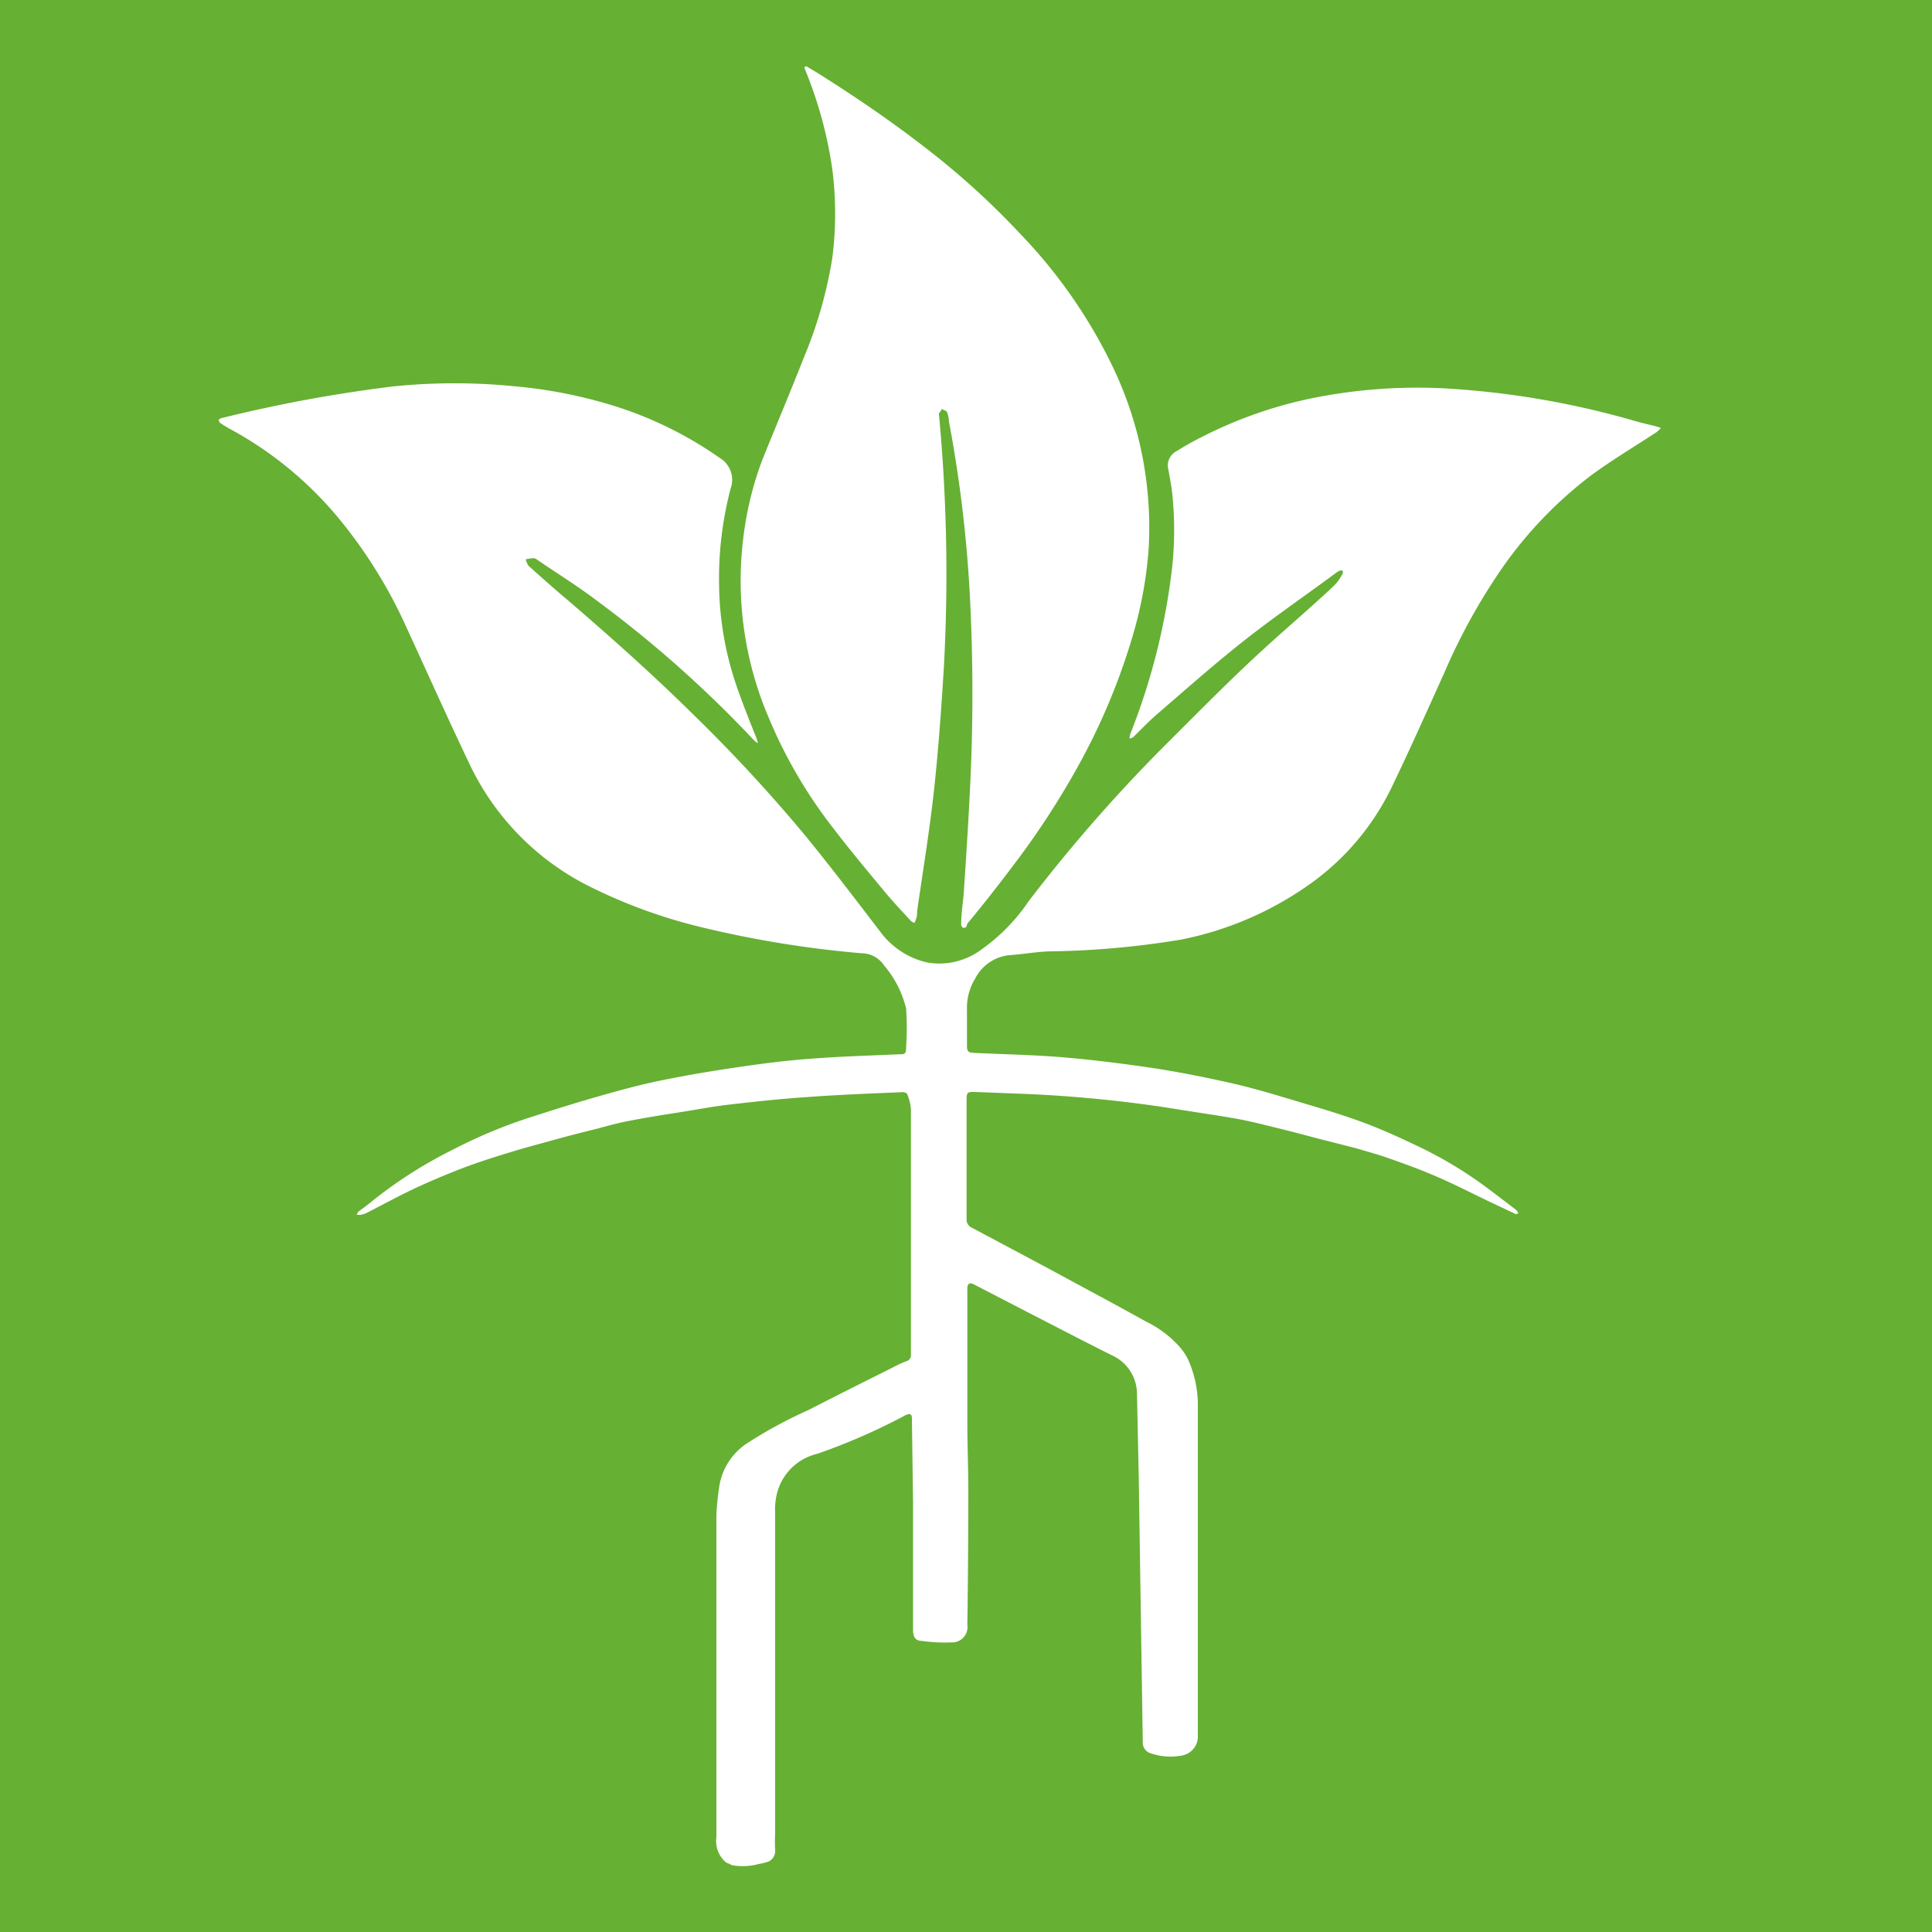<svg xmlns="http://www.w3.org/2000/svg" viewBox="0 0 100 100"><defs><style>.cls-1{fill:#66b033;}.cls-2{fill:#fff;}</style></defs><title>bamapit icon 100x100</title><g id="Layer_1" data-name="Layer 1"><rect class="cls-1" width="100" height="100"/></g><g id="Layer_2" data-name="Layer 2"><g id="logo_bamapit" data-name="logo bamapit"><path class="cls-2" d="M37.88,96.54a2.75,2.75,0,0,0-.3-.14,1.45,1.45,0,0,1-.5-1.31q0-8.34,0-16.67A13.41,13.41,0,0,1,37.22,77a3.27,3.27,0,0,1,1.52-2.34A23,23,0,0,1,41.81,73c1.46-.75,2.92-1.48,4.38-2.21a6.51,6.51,0,0,1,.71-.33.32.32,0,0,0,.25-.33c0-.23,0-.46,0-.69q0-6,0-12a2.52,2.52,0,0,0-.19-.8c0-.06-.17-.12-.25-.11-1.63.07-3.25.13-4.87.25-1.39.09-2.77.24-4.15.4-.84.1-1.67.26-2.5.39s-1.73.27-2.59.44c-.57.1-1.13.26-1.69.41-.76.19-1.52.38-2.27.59s-1.34.36-2,.56-1.57.48-2.34.76-1.81.71-2.68,1.11-1.76.89-2.64,1.34a1.26,1.26,0,0,1-.33.1c-.06,0-.12,0-.18,0a.34.34,0,0,1,.08-.16c.2-.16.41-.3.6-.46a23.21,23.21,0,0,1,4.34-2.78,26,26,0,0,1,3.81-1.6c1.18-.38,2.37-.76,3.56-1.1s2.17-.61,3.28-.84c1.35-.28,2.73-.51,4.1-.71s2.47-.34,3.72-.43c1.51-.12,3-.16,4.54-.23.33,0,.4,0,.4-.37a14.67,14.67,0,0,0,0-2,5.39,5.39,0,0,0-1.14-2.23,1.41,1.41,0,0,0-1.17-.63,55.25,55.25,0,0,1-8.38-1.37,27.3,27.3,0,0,1-5.8-2.14,13.58,13.58,0,0,1-6.13-6.33c-1.1-2.31-2.15-4.65-3.23-7a25,25,0,0,0-3.6-5.77A19.13,19.13,0,0,0,11.9,22.2a4.57,4.57,0,0,1-.47-.29c-.06,0-.08-.11-.12-.17a.39.39,0,0,1,.16-.1A74.5,74.5,0,0,1,20.36,20a31.14,31.14,0,0,1,6.33,0,24.45,24.45,0,0,1,5.56,1.16,19.84,19.84,0,0,1,5,2.54,1.32,1.32,0,0,1,.57,1.58,18.26,18.26,0,0,0-.6,5,16.65,16.65,0,0,0,.94,5.33c.31.88.65,1.74,1,2.61a2.33,2.33,0,0,1,.07.25l0,0a1,1,0,0,1-.2-.15A60,60,0,0,0,31,31.17c-1-.77-2.13-1.47-3.2-2.2a.36.36,0,0,0-.18-.08,2.9,2.9,0,0,0-.41.06,1.06,1.06,0,0,0,.15.34c.66.59,1.32,1.18,2,1.75,2.21,1.9,4.38,3.83,6.45,5.87a81.74,81.74,0,0,1,5.87,6.34c1.33,1.63,2.6,3.3,3.9,5A4.17,4.17,0,0,0,48,49.82a3.64,3.64,0,0,0,2.82-.69,9.67,9.67,0,0,0,2.42-2.48,81.76,81.76,0,0,1,7.44-8.45c1.28-1.28,2.55-2.56,3.86-3.8s2.45-2.21,3.68-3.32c.31-.29.64-.57.94-.88a2.89,2.89,0,0,0,.33-.5.18.18,0,0,0,0-.16.22.22,0,0,0-.16,0,1.82,1.82,0,0,0-.23.15c-1.62,1.2-3.29,2.34-4.86,3.59S61.28,35.77,59.85,37c-.41.36-.79.76-1.18,1.14a.34.34,0,0,1-.21.08,1.18,1.18,0,0,1,.06-.27,33.94,33.94,0,0,0,2.13-8.41,18,18,0,0,0,0-4.21c-.05-.33-.11-.65-.17-1a.84.84,0,0,1,.46-1,13.48,13.48,0,0,1,1.28-.72,22.51,22.51,0,0,1,5.46-1.95,27.43,27.43,0,0,1,7.06-.56,44.5,44.5,0,0,1,9.92,1.7c.35.1.71.18,1.06.27a2,2,0,0,1,.25.09c-.1.09-.16.16-.23.21-1.13.74-2.3,1.44-3.39,2.24a21.35,21.35,0,0,0-4.5,4.65,31.09,31.09,0,0,0-3.1,5.58c-.88,1.94-1.74,3.88-2.66,5.79a13.18,13.18,0,0,1-4.49,5.27,17.31,17.31,0,0,1-6.45,2.73,44.79,44.79,0,0,1-6.64.61c-.76,0-1.51.15-2.27.2a2.24,2.24,0,0,0-1.77,1.22,2.88,2.88,0,0,0-.42,1.59c0,.62,0,1.25,0,1.87,0,.33.08.36.4.38,1.54.07,3.09.1,4.62.23s3.2.34,4.79.58c1.27.2,2.52.45,3.77.73s2.29.6,3.43.94,2.24.66,3.34,1.06c.94.34,1.86.75,2.76,1.18a21.3,21.3,0,0,1,3.63,2.13c.57.42,1.13.85,1.69,1.28a.54.54,0,0,1,.11.18c-.06,0-.14.06-.2,0l-1.25-.59c-.9-.43-1.79-.89-2.71-1.29s-1.62-.65-2.44-.94c-.6-.22-1.21-.38-1.81-.56L68.1,58.9q-1.11-.3-2.22-.57c-.6-.15-1.2-.3-1.8-.41-.88-.16-1.78-.29-2.67-.43l-1.2-.19a68.44,68.44,0,0,0-7.69-.7l-2.08-.08c-.35,0-.41,0-.41.4v6.17a.46.46,0,0,0,.28.46l4,2.13c1.67.91,3.35,1.8,5,2.72A5.58,5.58,0,0,1,61,69.65a2.91,2.91,0,0,1,.54.82A5.75,5.75,0,0,1,62,72.65c0,5.77,0,11.53,0,17.3a1,1,0,0,1-.75.9,3.13,3.13,0,0,1-1.69-.1.57.57,0,0,1-.41-.58l-.21-13.8-.09-4.23a2.2,2.2,0,0,0-1.32-2c-1.54-.77-3.07-1.57-4.61-2.36l-2.53-1.31c-.21-.11-.32,0-.32.2q0,3.52,0,7.06c0,1.12.05,2.25.05,3.38q0,3.52-.05,7a.79.79,0,0,1-.79.9,8.41,8.41,0,0,1-1.58-.08c-.33,0-.44-.23-.44-.57l0-6.55-.06-4.37c0-.26-.09-.3-.33-.19a31.85,31.85,0,0,1-4.57,2,2.81,2.81,0,0,0-2.07,2,3.34,3.34,0,0,0-.11,1c0,.43,0,.87,0,1.31q0,7.71,0,15.4a6.45,6.45,0,0,0,0,.76.62.62,0,0,1-.33.63,3,3,0,0,1-.52.13A3.08,3.08,0,0,1,37.88,96.54Z"/><path class="cls-2" d="M41.72,3.42l.57.34c1.86,1.17,3.68,2.4,5.43,3.75a40.82,40.82,0,0,1,5.16,4.67,26.41,26.41,0,0,1,4.64,6.65,19.25,19.25,0,0,1,1.93,9.64,21.5,21.5,0,0,1-.94,4.83,33.12,33.12,0,0,1-2.7,6.34,42.15,42.15,0,0,1-3.43,5.24c-.75,1-1.54,2-2.32,2.94A.69.69,0,0,1,50,48c-.06,0-.14.06-.18,0a.22.22,0,0,1-.07-.16c0-.63.12-1.25.15-1.87.11-1.67.22-3.34.3-5a98,98,0,0,0,0-10.14,67.92,67.92,0,0,0-1.08-9,1.78,1.78,0,0,0-.09-.47c0-.09-.19-.13-.29-.2,0,.1-.15.19-.14.28a88.71,88.71,0,0,1,.26,13c-.13,2.14-.28,4.27-.51,6.4s-.58,4.22-.88,6.33c0,.14,0,.27-.06.4a.84.84,0,0,1-.08.2.59.59,0,0,1-.19-.11c-.49-.54-1-1.07-1.46-1.64-.91-1.09-1.82-2.19-2.68-3.32a24.76,24.76,0,0,1-3.21-5.55,18,18,0,0,1-1.32-9.28,17.16,17.16,0,0,1,1-4.1c.71-1.76,1.45-3.51,2.14-5.27a22.46,22.46,0,0,0,1.47-5.15,18.08,18.08,0,0,0,0-4.59A21.6,21.6,0,0,0,41.83,4c-.06-.16-.13-.33-.2-.5Z"/></g></g></svg>